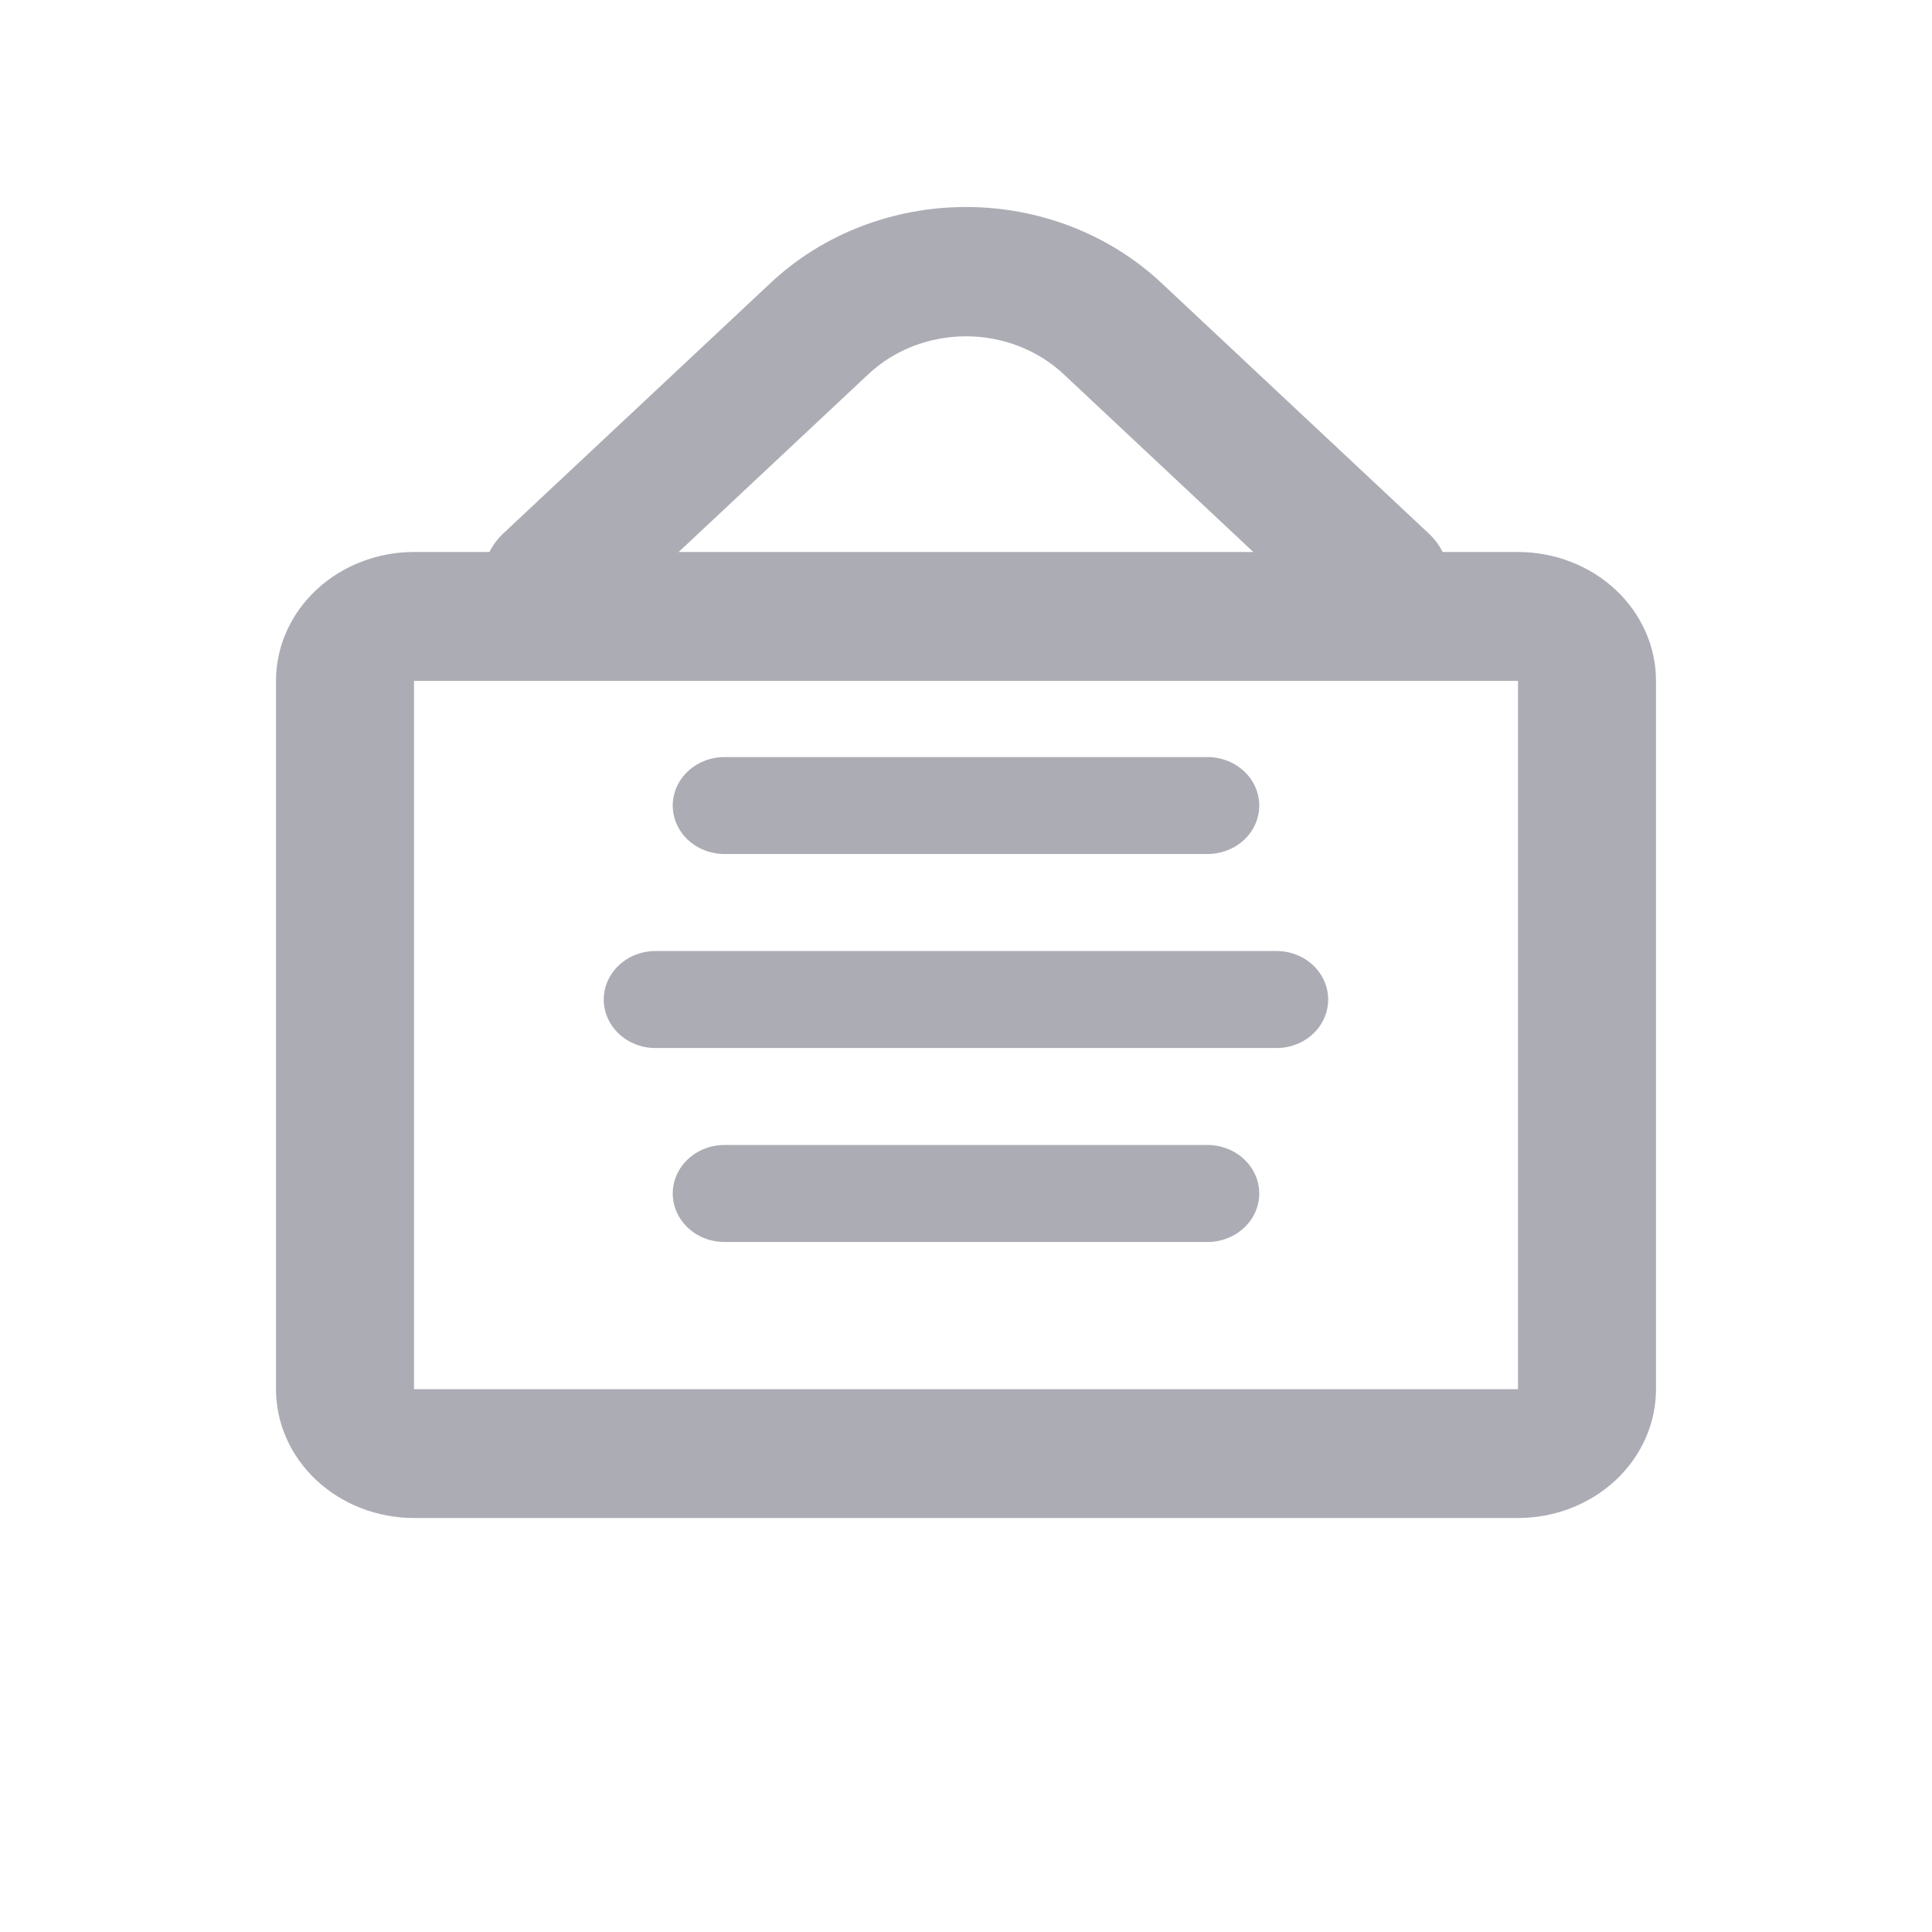 <svg width="28" height="28" viewBox="0 0 28 28" fill="none" xmlns="http://www.w3.org/2000/svg">
<path fill-rule="evenodd" clip-rule="evenodd" d="M4 9.867C4 9.372 4.211 8.897 4.586 8.547C4.961 8.197 5.47 8 6 8H22C22.53 8 23.039 8.197 23.414 8.547C23.789 8.897 24 9.372 24 9.867V20.133C24 20.628 23.789 21.103 23.414 21.453C23.039 21.803 22.53 22 22 22H6C5.47 22 4.961 21.803 4.586 21.453C4.211 21.103 4 20.628 4 20.133V9.867ZM22 9.867H6V20.133H22V9.867Z" fill="#ACACB5"/>
<path fill-rule="evenodd" clip-rule="evenodd" d="M9.75 11.675C9.75 11.488 9.829 11.309 9.97 11.178C10.11 11.046 10.301 10.972 10.5 10.972H17.5C17.698 10.972 17.889 11.046 18.03 11.178C18.171 11.309 18.25 11.488 18.25 11.675C18.25 11.861 18.171 12.04 18.03 12.172C17.889 12.303 17.698 12.377 17.5 12.377H10.5C10.301 12.377 10.11 12.303 9.97 12.172C9.829 12.04 9.75 11.861 9.75 11.675ZM8.75 14.486C8.75 14.3 8.829 14.121 8.97 13.989C9.11 13.857 9.301 13.783 9.5 13.783H18.5C18.698 13.783 18.889 13.857 19.03 13.989C19.17 14.121 19.249 14.3 19.249 14.486C19.249 14.672 19.17 14.851 19.03 14.983C18.889 15.115 18.698 15.189 18.5 15.189H9.5C9.301 15.189 9.11 15.115 8.97 14.983C8.829 14.851 8.75 14.672 8.75 14.486ZM9.75 17.297C9.75 17.111 9.829 16.932 9.97 16.8C10.11 16.668 10.301 16.594 10.5 16.594H17.5C17.698 16.594 17.889 16.668 18.03 16.8C18.171 16.932 18.25 17.111 18.25 17.297C18.25 17.484 18.171 17.662 18.03 17.794C17.889 17.926 17.698 18 17.5 18H10.5C10.301 18 10.11 17.926 9.97 17.794C9.829 17.662 9.75 17.484 9.75 17.297ZM15.414 5.422C15.039 5.071 14.53 4.874 14 4.874C13.47 4.874 12.961 5.071 12.586 5.422L8.707 9.058C8.614 9.145 8.504 9.214 8.383 9.261C8.261 9.309 8.131 9.333 8 9.333C7.868 9.333 7.738 9.308 7.617 9.261C7.496 9.214 7.386 9.145 7.293 9.058C7.2 8.971 7.126 8.867 7.076 8.754C7.026 8.64 7 8.518 7 8.395C7 8.272 7.026 8.15 7.076 8.036C7.127 7.923 7.2 7.819 7.293 7.732L11.172 4.097C11.922 3.395 12.939 3 14 3C15.06 3 16.078 3.395 16.828 4.097L20.707 7.732C20.895 7.908 21 8.147 21 8.395C21 8.644 20.894 8.882 20.707 9.058C20.519 9.234 20.265 9.332 20 9.332C19.734 9.332 19.48 9.233 19.292 9.057L15.414 5.422Z" fill="#ACACB5"/>
</svg>
